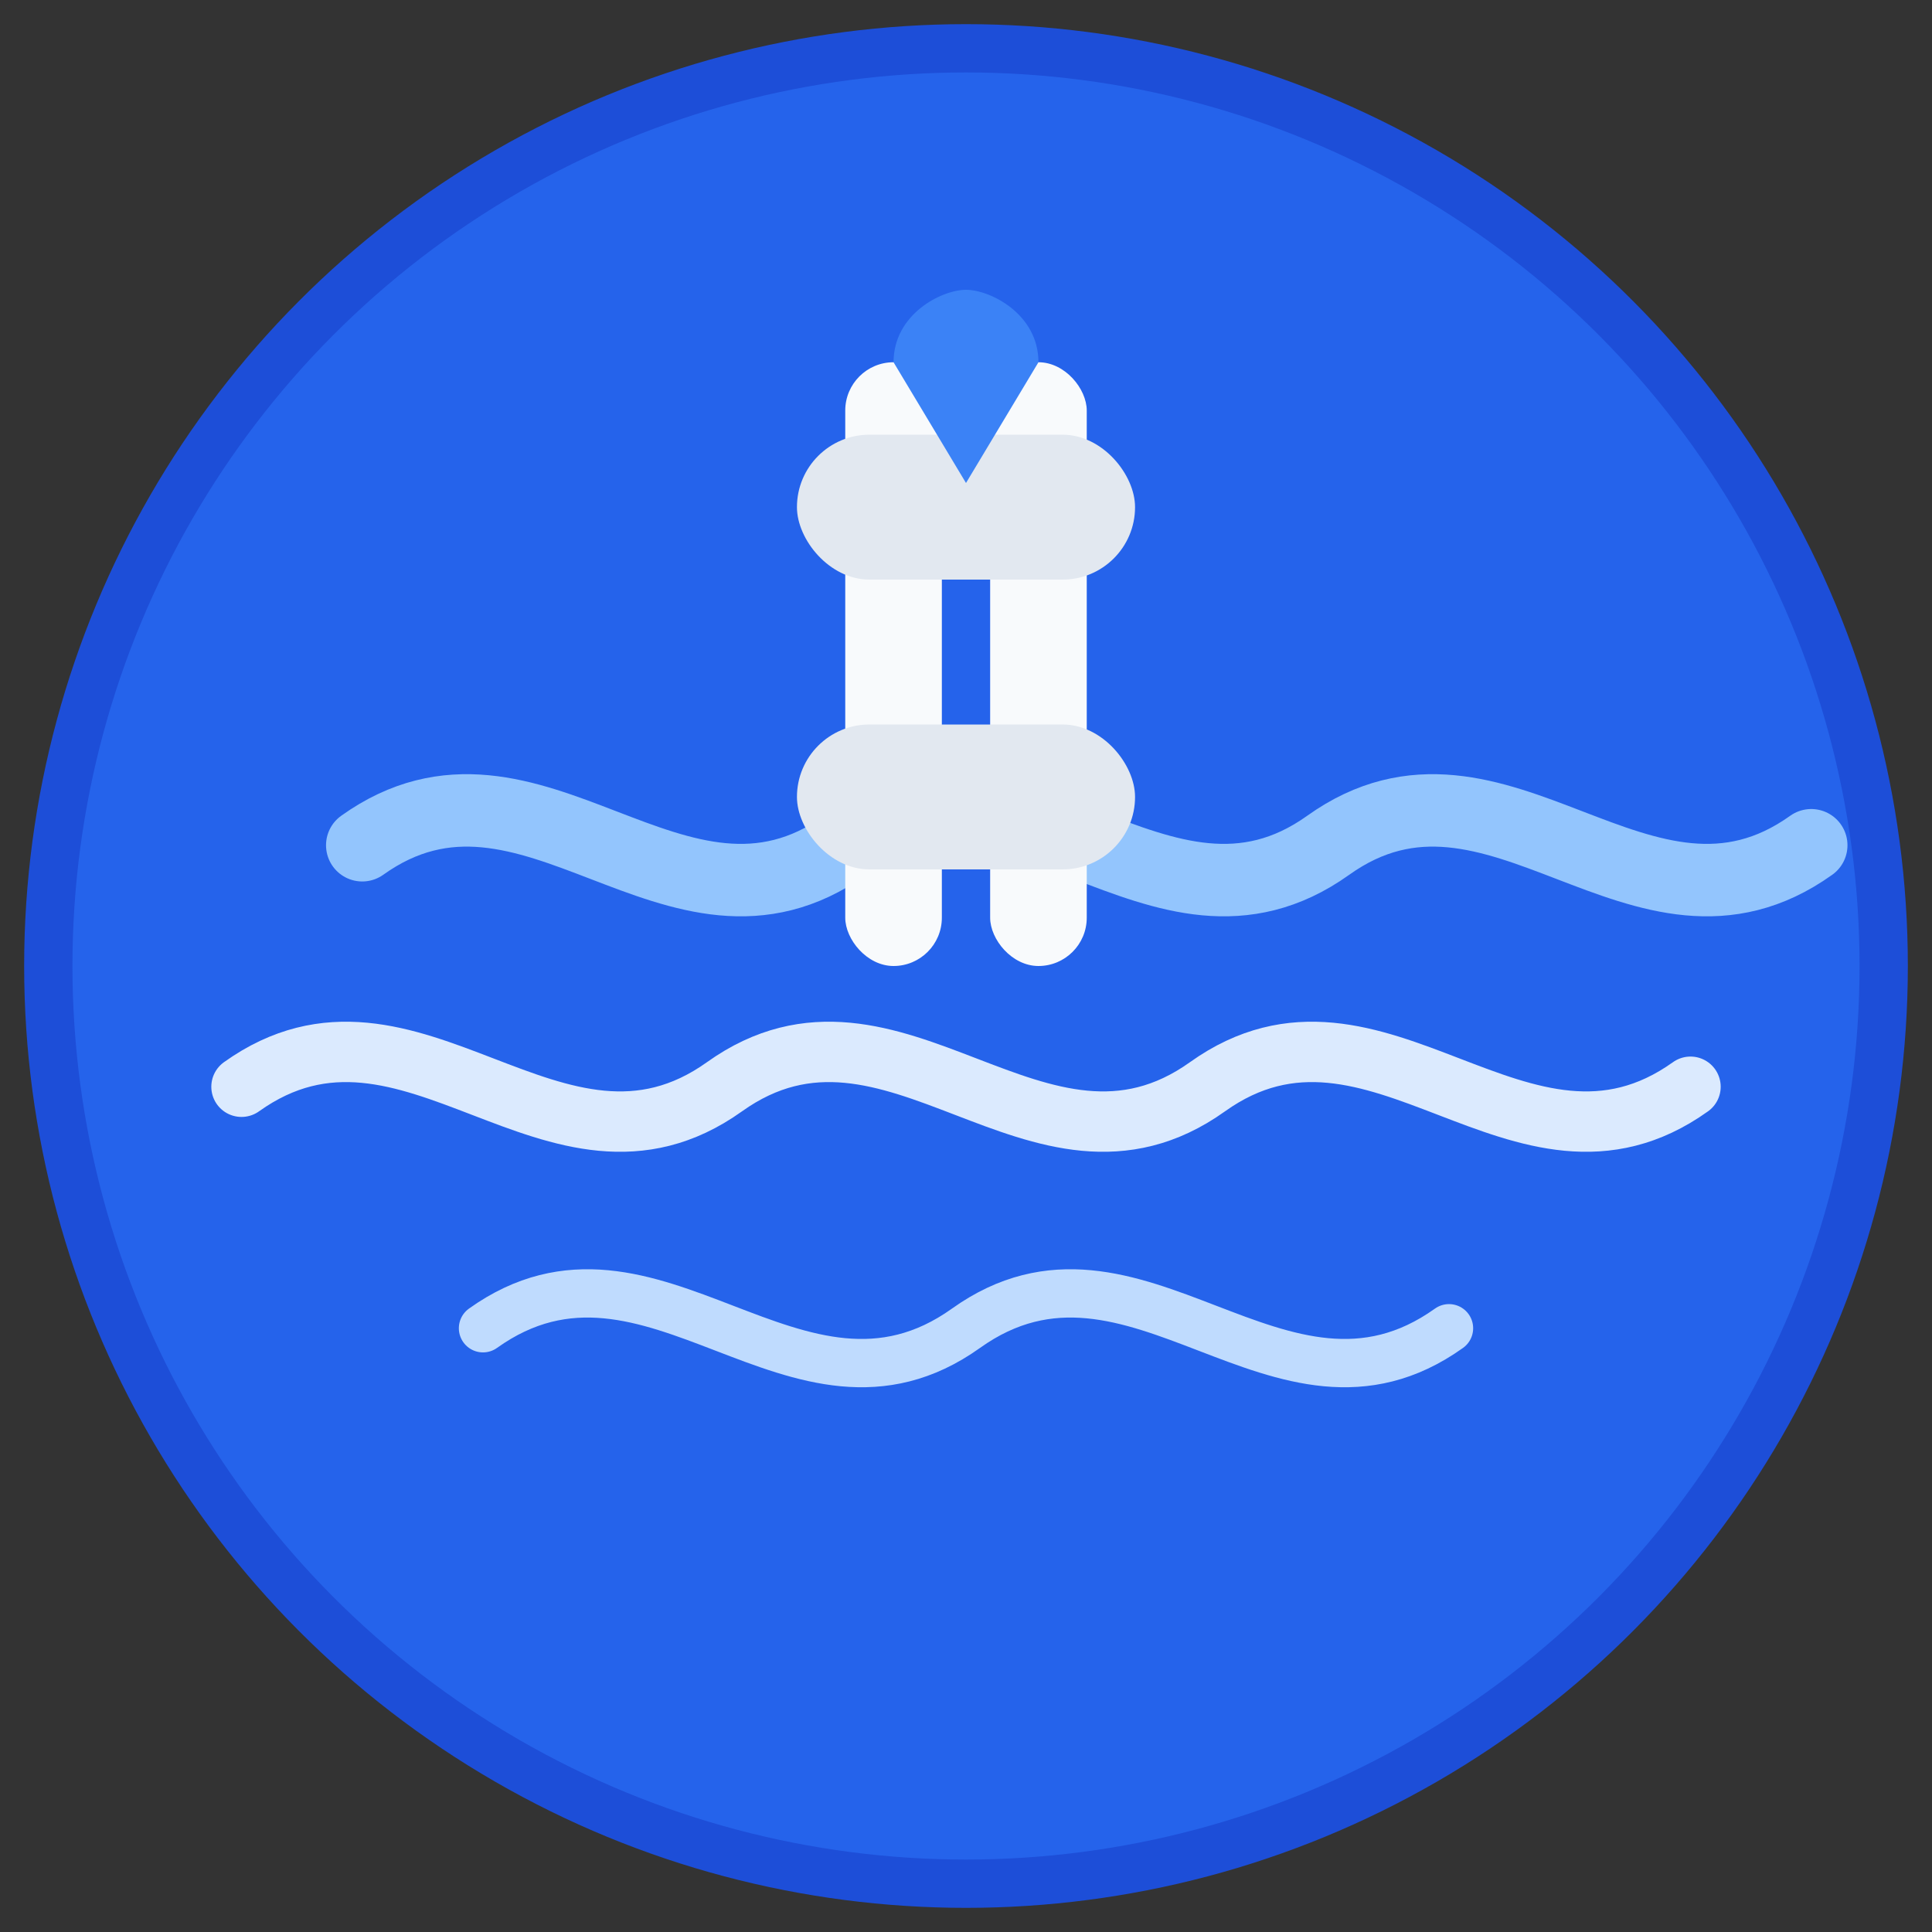 <svg viewBox="0 0 80 80" fill="none" xmlns="http://www.w3.org/2000/svg">
  <rect x="0" y="0" width="80" height="80" fill="#333333" stroke="none"/>
  <!-- Background Circle -->
  <circle cx="40" cy="40" r="38" fill="#2563eb" stroke="#1d4ed8" stroke-width="2"/>
  
  <!-- Wave Elements -->
  <path 
    d="M15 35C22 30, 28 40, 35 35C42 30, 48 40, 55 35C62 30, 68 40, 75 35" 
    stroke="#93c5fd" 
    stroke-width="3" 
    fill="none"
    stroke-linecap="round"
  />
  <path 
    d="M10 45C17 40, 23 50, 30 45C37 40, 43 50, 50 45C57 40, 63 50, 70 45" 
    stroke="#dbeafe" 
    stroke-width="2.5" 
    fill="none"
    stroke-linecap="round"
  />
  <path 
    d="M20 55C27 50, 33 60, 40 55C47 50, 53 60, 60 55" 
    stroke="#bfdbfe" 
    stroke-width="2" 
    fill="none"
    stroke-linecap="round"
  />
  
  <!-- Pipe/Plumbing Element -->
  <rect x="35" y="15" width="4" height="25" fill="#f8fafc" rx="2"/>
  <rect x="41" y="15" width="4" height="25" fill="#f8fafc" rx="2"/>
  
  <!-- Connection/Joint -->
  <rect x="33" y="18" width="14" height="6" fill="#e2e8f0" rx="3"/>
  <rect x="33" y="30" width="14" height="6" fill="#e2e8f0" rx="3"/>
  
  <!-- Drop/Water element -->
  <path 
    d="M40 20L43 15C43 13, 41 12, 40 12C39 12, 37 13, 37 15L40 20Z" 
    fill="#3b82f6"
  />
</svg>
